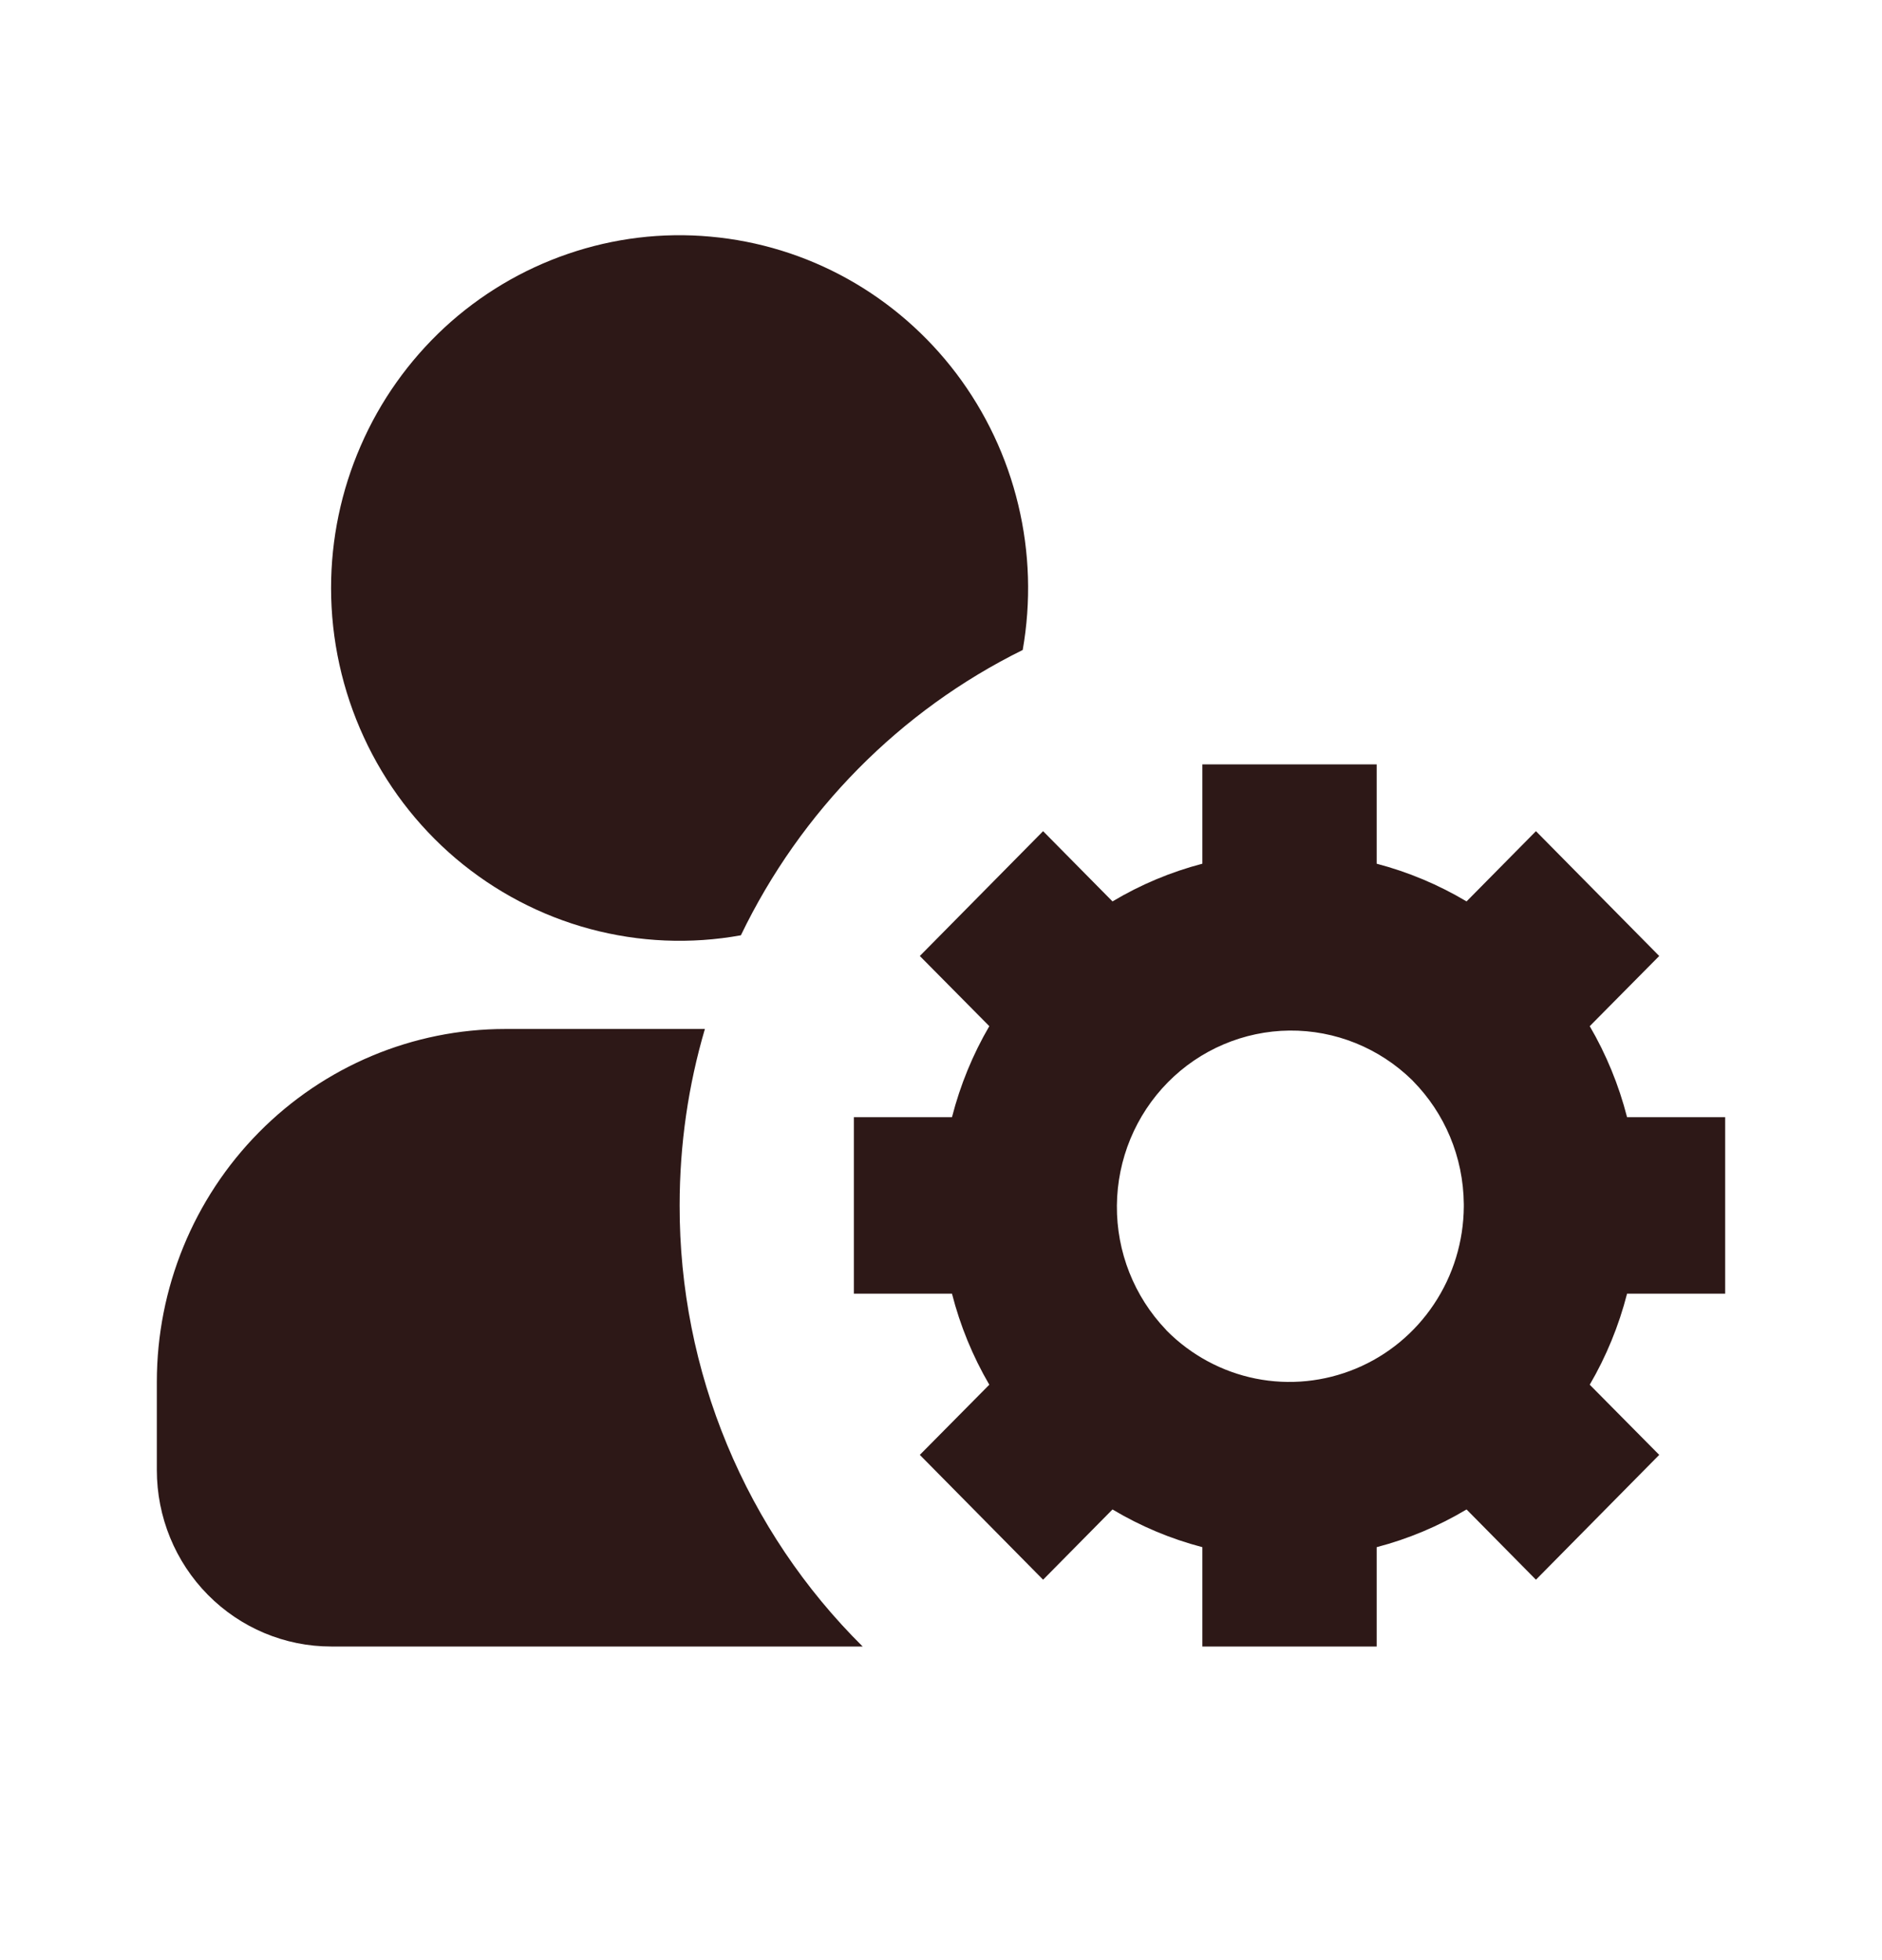 <svg width="24" height="25" viewBox="0 0 24 25" fill="none" xmlns="http://www.w3.org/2000/svg">
<path fill-rule="evenodd" clip-rule="evenodd" d="M17.556 9.749V11.016C17.963 11.123 18.349 11.286 18.702 11.497L19.587 10.601L21.159 12.193L20.273 13.088C20.482 13.446 20.643 13.836 20.749 14.249H22V16.5H20.749C20.643 16.913 20.482 17.303 20.273 17.661L21.159 18.556L19.587 20.148L18.702 19.252C18.344 19.466 17.958 19.628 17.556 19.733V21H15.333V19.733C14.931 19.628 14.545 19.466 14.187 19.252L13.302 20.148L11.73 18.556L12.616 17.661C12.404 17.298 12.244 16.907 12.14 16.5H10.889V14.249H12.14C12.246 13.836 12.407 13.446 12.616 13.088L11.73 12.193L13.302 10.601L14.187 11.497C14.545 11.283 14.931 11.121 15.333 11.016V9.749H17.556ZM18.007 13.775L18.024 13.793C18.418 14.195 18.662 14.749 18.667 15.359V15.39C18.664 15.833 18.532 16.266 18.287 16.633C18.043 17 17.696 17.287 17.292 17.455C16.887 17.624 16.442 17.669 16.013 17.583C15.584 17.497 15.189 17.284 14.879 16.972L14.868 16.959C14.463 16.535 14.238 15.966 14.243 15.376C14.248 14.786 14.481 14.222 14.893 13.804C15.304 13.387 15.862 13.15 16.444 13.144C17.027 13.139 17.587 13.365 18.007 13.775ZM4.222 7.499C4.222 6.874 4.351 6.257 4.6 5.686C4.848 5.114 5.212 4.602 5.666 4.18C6.121 3.759 6.658 3.438 7.242 3.238C7.826 3.037 8.445 2.962 9.059 3.018C9.673 3.073 10.269 3.256 10.809 3.557C11.349 3.858 11.822 4.27 12.197 4.766C12.571 5.262 12.84 5.831 12.985 6.438C13.131 7.044 13.15 7.675 13.042 8.29C11.477 9.063 10.212 10.344 9.448 11.929C8.808 12.045 8.151 12.017 7.523 11.848C6.895 11.679 6.312 11.372 5.813 10.95C5.315 10.527 4.914 9.999 4.64 9.403C4.365 8.807 4.222 8.157 4.222 7.499ZM8.989 13.124H6.444C5.266 13.124 4.135 13.598 3.302 14.442C2.468 15.286 2 16.431 2 17.625V18.75C2 19.347 2.234 19.919 2.651 20.341C3.068 20.763 3.633 21 4.222 21H11.001C10.261 20.267 9.673 19.392 9.272 18.426C8.871 17.46 8.665 16.422 8.667 15.374C8.667 14.592 8.779 13.838 8.989 13.124Z" fill="#2D1817"/>
</svg>
